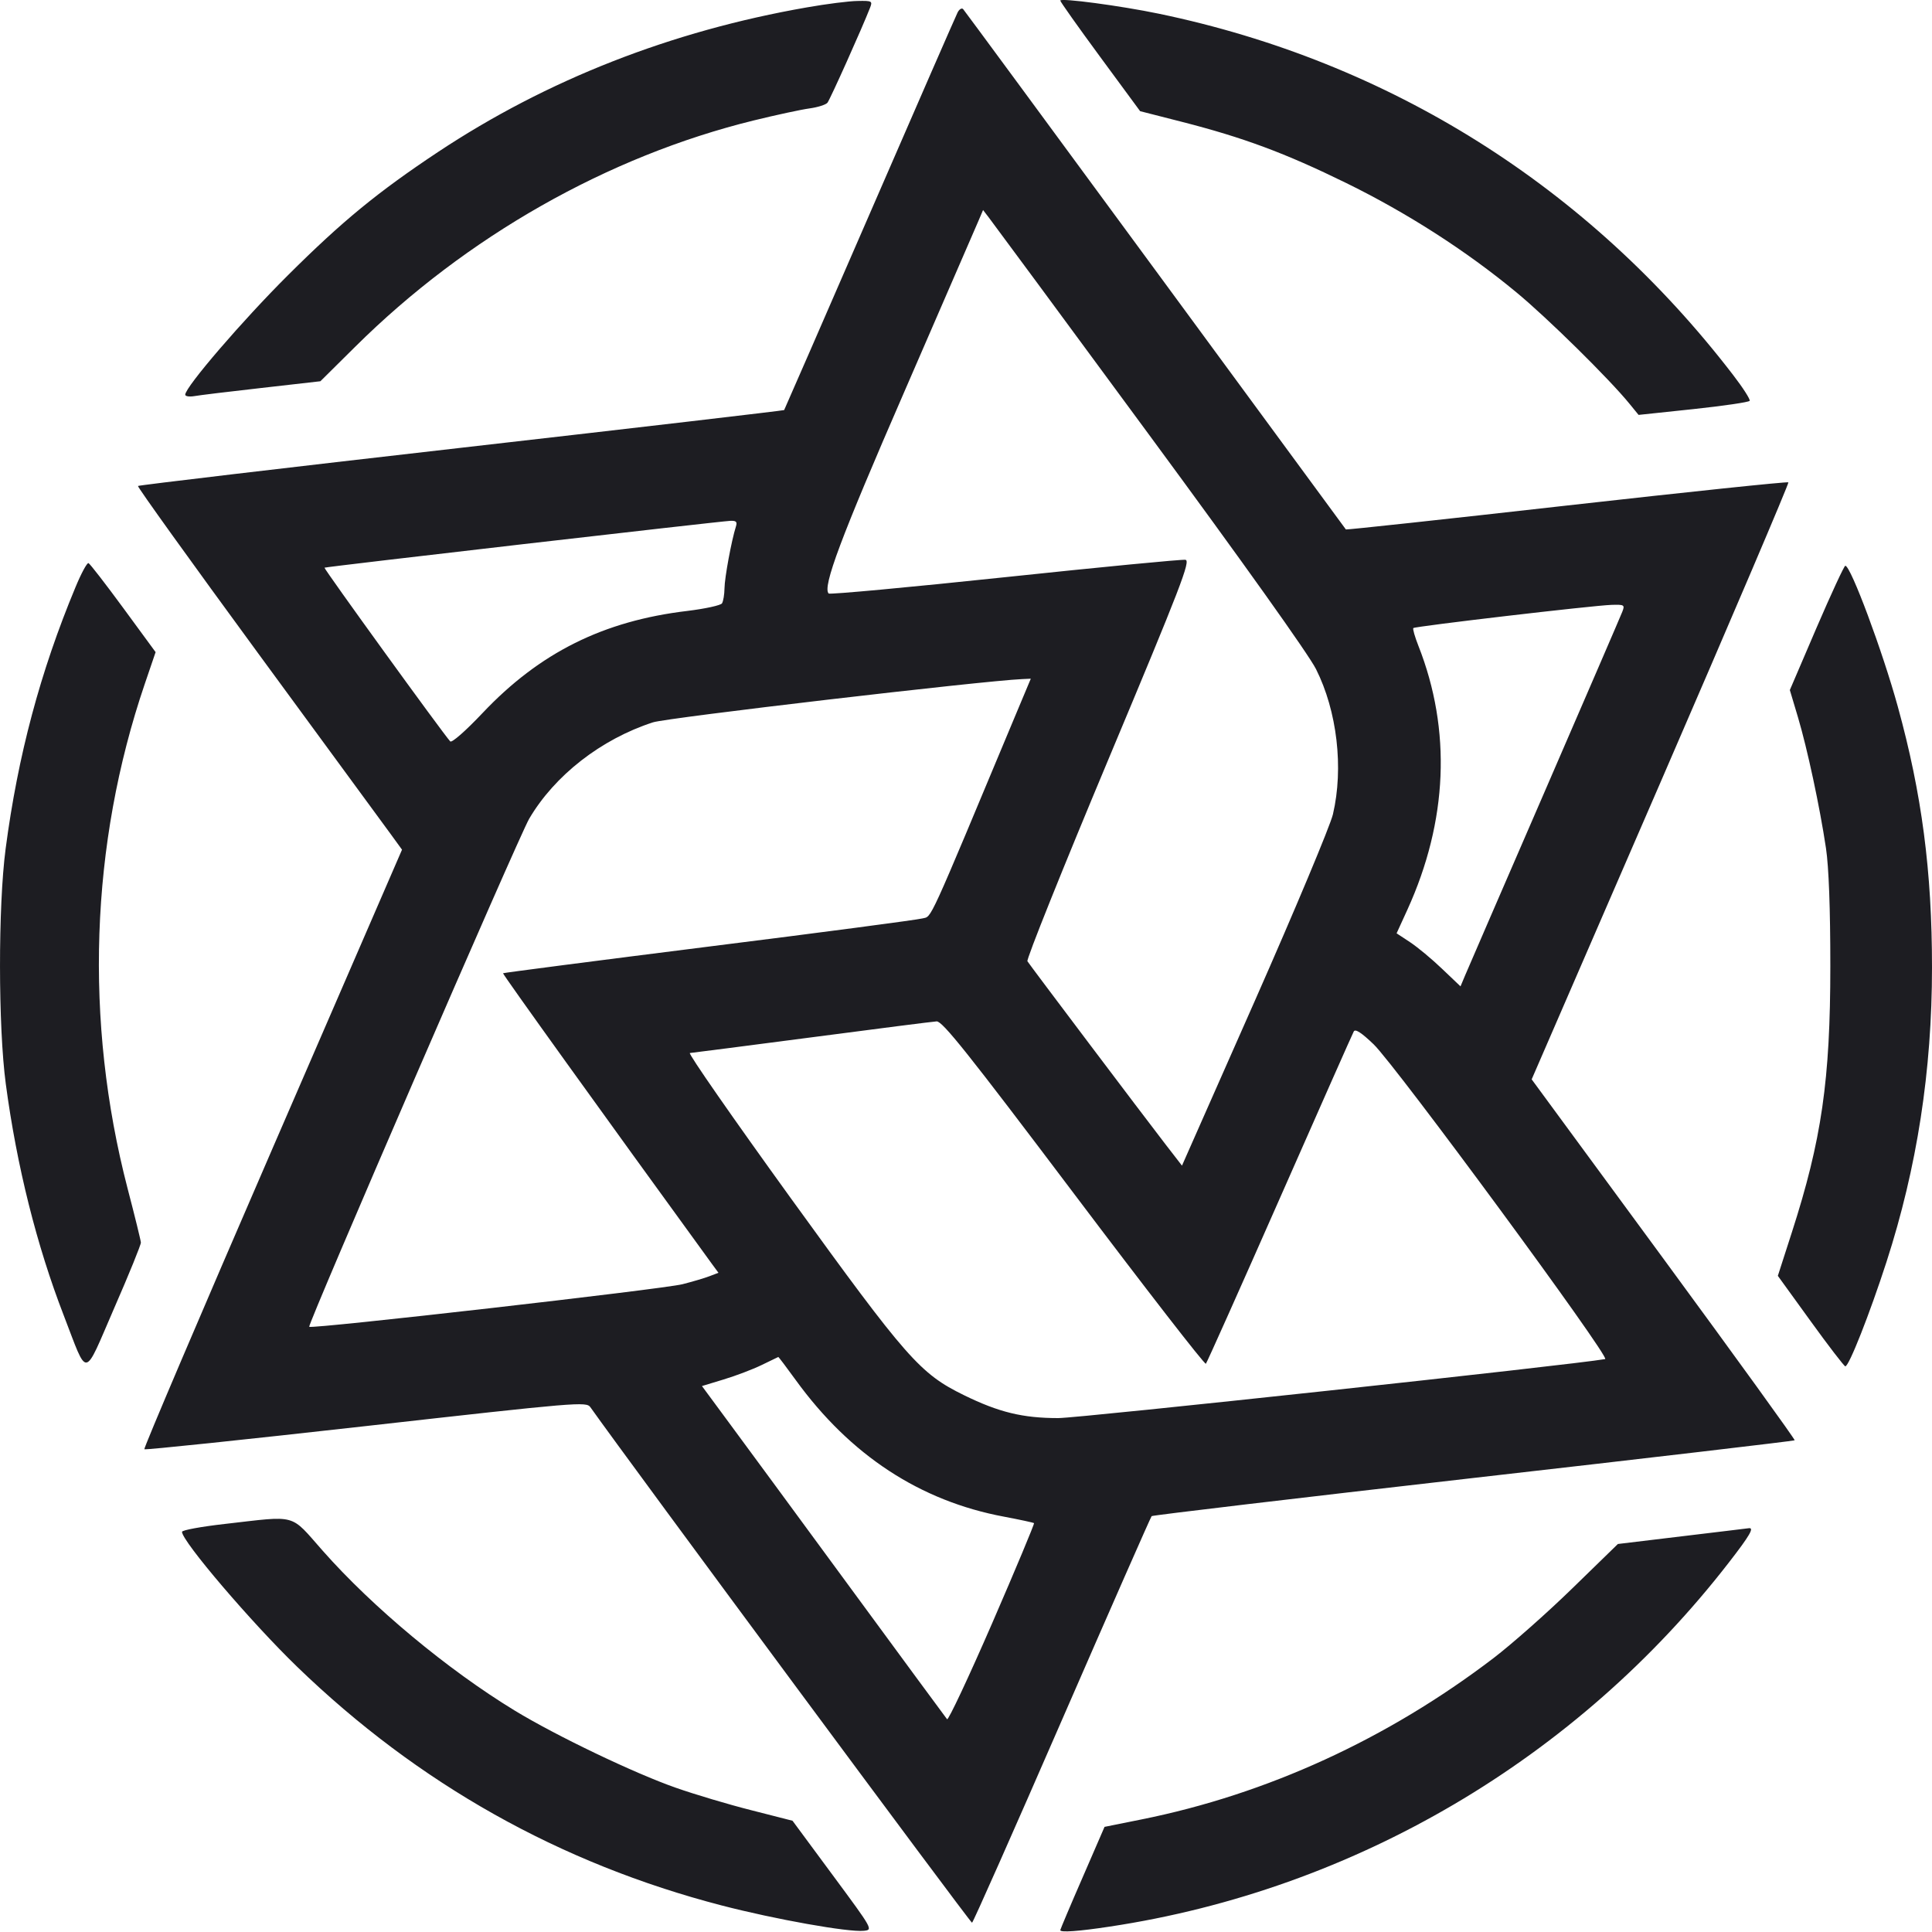 <svg width="24" height="24" viewBox="0 0 24 24" fill="none" xmlns="http://www.w3.org/2000/svg">
<path fill-rule="evenodd" clip-rule="evenodd" d="M13.171 0.007C13.171 0.021 13.394 0.336 13.667 0.707L14.163 1.381L14.68 1.513C15.446 1.709 15.961 1.9 16.72 2.272C17.477 2.643 18.21 3.113 18.834 3.629C19.221 3.948 19.994 4.71 20.244 5.018L20.355 5.154L21.036 5.082C21.41 5.042 21.725 4.996 21.735 4.979C21.745 4.963 21.652 4.817 21.527 4.655C19.733 2.32 17.263 0.766 14.394 0.17C13.918 0.071 13.171 -0.028 13.171 0.007ZM10.022 0.092C8.34 0.385 6.794 0.991 5.44 1.889C4.692 2.386 4.252 2.747 3.58 3.416C3.015 3.978 2.301 4.808 2.301 4.903C2.301 4.923 2.351 4.931 2.412 4.921C2.472 4.91 2.85 4.864 3.251 4.819L3.98 4.736L4.414 4.306C5.791 2.94 7.551 1.941 9.364 1.496C9.641 1.428 9.952 1.361 10.055 1.347C10.158 1.333 10.259 1.301 10.279 1.276C10.311 1.237 10.71 0.348 10.807 0.099C10.841 0.013 10.834 0.008 10.653 0.012C10.549 0.013 10.265 0.049 10.022 0.092ZM11.896 0.154C11.875 0.195 11.383 1.321 10.804 2.655C10.224 3.99 9.746 5.087 9.741 5.094C9.736 5.1 7.932 5.311 5.732 5.562C3.532 5.813 1.724 6.027 1.714 6.037C1.704 6.047 2.376 6.982 3.207 8.116C4.038 9.249 4.78 10.261 4.856 10.365L4.994 10.555L3.384 14.269C2.498 16.313 1.782 17.993 1.793 18.003C1.803 18.014 3.042 17.884 4.547 17.715C7.187 17.418 7.283 17.41 7.334 17.481C7.825 18.174 12.057 23.891 12.075 23.885C12.088 23.881 12.591 22.747 13.192 21.366C13.794 19.984 14.295 18.845 14.306 18.834C14.316 18.823 16.115 18.61 18.302 18.36C20.489 18.111 22.286 17.9 22.294 17.892C22.302 17.883 21.57 16.871 20.668 15.642L19.027 13.408L20.631 9.71C21.513 7.675 22.226 6.002 22.216 5.992C22.205 5.981 20.966 6.111 19.463 6.28C17.959 6.45 16.725 6.583 16.719 6.577C16.714 6.571 15.649 5.122 14.353 3.357C13.057 1.593 11.982 0.133 11.965 0.114C11.949 0.095 11.917 0.113 11.896 0.154ZM14.276 5.403C15.438 6.981 16.256 8.129 16.348 8.312C16.61 8.833 16.693 9.54 16.558 10.116C16.524 10.259 16.088 11.3 15.59 12.428L14.683 14.48L14.475 14.211C14.203 13.859 12.798 11.996 12.763 11.941C12.748 11.918 13.201 10.789 13.769 9.433C14.671 7.28 14.792 6.965 14.726 6.954C14.685 6.947 13.677 7.044 12.486 7.17C11.295 7.296 10.309 7.387 10.294 7.373C10.215 7.293 10.442 6.686 11.234 4.866C11.71 3.771 12.124 2.816 12.155 2.743L12.212 2.609L12.284 2.703C12.324 2.754 13.221 3.969 14.276 5.403ZM9.142 6.54C9.087 6.713 9.001 7.178 9 7.308C8.999 7.385 8.985 7.469 8.969 7.495C8.953 7.52 8.76 7.562 8.54 7.589C7.495 7.713 6.704 8.107 5.994 8.858C5.784 9.08 5.613 9.23 5.593 9.21C5.502 9.111 4.019 7.062 4.031 7.052C4.047 7.04 8.919 6.478 9.072 6.47C9.146 6.467 9.16 6.482 9.142 6.54ZM0.937 7.296C0.5 8.345 0.222 9.387 0.07 10.543C-0.024 11.257 -0.023 12.754 0.072 13.465C0.208 14.485 0.456 15.473 0.792 16.341C1.097 17.131 1.032 17.14 1.418 16.251C1.603 15.828 1.752 15.461 1.75 15.435C1.749 15.41 1.675 15.108 1.585 14.764C1.045 12.685 1.12 10.488 1.798 8.497L1.933 8.101L1.532 7.554C1.311 7.253 1.117 7.002 1.099 6.995C1.081 6.989 1.008 7.124 0.937 7.296ZM22.565 7.8L22.234 8.572L22.335 8.91C22.451 9.3 22.605 10.016 22.683 10.537C22.718 10.772 22.737 11.281 22.737 12.001C22.737 13.417 22.629 14.162 22.258 15.312L22.085 15.849L22.491 16.41C22.714 16.719 22.909 16.972 22.923 16.973C22.968 16.975 23.226 16.321 23.435 15.675C23.814 14.503 24 13.301 24 12.018C24 10.823 23.874 9.861 23.575 8.777C23.385 8.087 22.99 7.027 22.923 7.028C22.909 7.028 22.748 7.375 22.565 7.8ZM20.153 7.599C20.134 7.649 19.699 8.655 19.188 9.835C18.676 11.015 18.232 12.042 18.2 12.117L18.143 12.253L17.913 12.034C17.787 11.913 17.608 11.765 17.516 11.704L17.349 11.594L17.483 11.301C17.985 10.199 18.032 9.069 17.62 8.023C17.576 7.911 17.547 7.811 17.557 7.802C17.579 7.78 19.791 7.521 20.018 7.514C20.178 7.509 20.186 7.514 20.153 7.599ZM12.641 8.822C11.505 11.54 11.58 11.377 11.459 11.409C11.397 11.426 10.202 11.584 8.803 11.759C7.405 11.935 6.256 12.084 6.249 12.09C6.24 12.099 7.5 13.852 8.844 15.701L8.925 15.811L8.812 15.854C8.75 15.878 8.599 15.922 8.478 15.953C8.232 16.015 3.872 16.512 3.841 16.482C3.818 16.458 6.442 10.397 6.573 10.172C6.889 9.633 7.467 9.182 8.112 8.973C8.286 8.916 12.199 8.458 12.697 8.436L12.805 8.431L12.641 8.822ZM13.339 14.825C14.228 16.004 14.966 16.956 14.98 16.941C14.993 16.926 15.406 16.003 15.897 14.889C16.388 13.775 16.802 12.84 16.817 12.813C16.836 12.778 16.914 12.829 17.064 12.973C17.335 13.233 20.011 16.87 19.94 16.883C19.535 16.955 13.407 17.616 13.146 17.616C12.705 17.616 12.409 17.544 11.976 17.332C11.429 17.064 11.269 16.883 9.824 14.885C9.108 13.894 8.543 13.082 8.57 13.081C8.597 13.079 9.277 12.991 10.082 12.886C10.888 12.78 11.586 12.691 11.635 12.688C11.707 12.684 12.022 13.079 13.339 14.825ZM9.886 17.145C10.563 18.078 11.429 18.646 12.474 18.841C12.67 18.878 12.836 18.914 12.845 18.921C12.852 18.929 12.619 19.487 12.326 20.162C12.033 20.836 11.78 21.374 11.765 21.357C11.751 21.34 11.209 20.604 10.562 19.722C9.914 18.839 9.235 17.915 9.052 17.668L8.72 17.218L8.99 17.136C9.139 17.091 9.35 17.011 9.461 16.957C9.571 16.904 9.664 16.859 9.668 16.857C9.672 16.855 9.77 16.985 9.886 17.145ZM2.793 18.931C2.5 18.964 2.261 19.008 2.261 19.029C2.261 19.146 3.125 20.158 3.693 20.707C5.196 22.16 6.957 23.149 8.964 23.67C9.626 23.842 10.54 24.005 10.73 23.985C10.847 23.973 10.845 23.971 10.346 23.296L9.845 22.618L9.332 22.487C9.05 22.416 8.629 22.29 8.398 22.209C7.882 22.029 6.905 21.561 6.392 21.248C5.56 20.741 4.629 19.966 4.009 19.264C3.596 18.797 3.706 18.827 2.793 18.931ZM20.896 19.084L20.098 19.18L19.531 19.732C19.22 20.035 18.78 20.424 18.555 20.596C17.237 21.602 15.738 22.289 14.178 22.602L13.721 22.694L13.446 23.328C13.294 23.676 13.171 23.969 13.171 23.977C13.171 24.008 13.396 23.992 13.785 23.933C16.824 23.475 19.59 21.848 21.479 19.407C21.738 19.073 21.795 18.974 21.724 18.984C21.707 18.986 21.335 19.032 20.896 19.084Z" fill="#1D1D22"/>
</svg>

